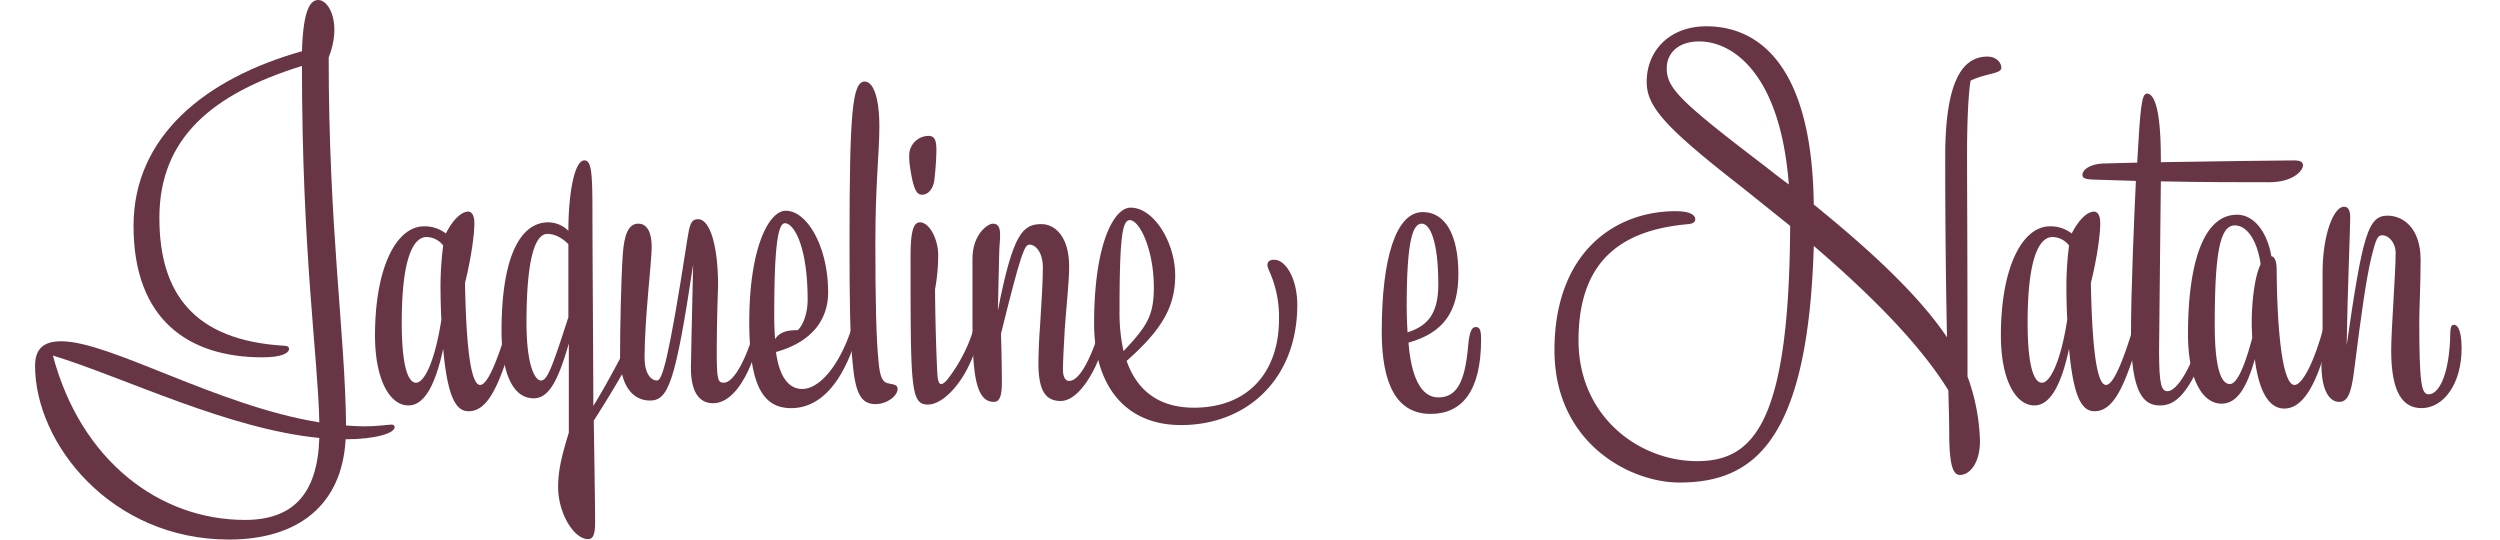 <svg xmlns="http://www.w3.org/2000/svg" xmlns:xlink="http://www.w3.org/1999/xlink" width="844" height="182.152" viewBox="0 0 844 182.152"><defs><clipPath id="a"><rect width="844" height="182.152" transform="translate(-11)" fill="#683545"/></clipPath></defs><g transform="translate(11)" clip-path="url(#a)"><path d="M40.912,75.732c4.964,0,6.618,1.354,6.618,2.708,0,1.053-.9,1.5-2.256,1.654C22.412,82.049,8.122,92.578,8.122,119.352c0,25.721,20.457,40.762,40.01,40.762,18.952,0,31.136-12.485,31.437-79.419l-16.7-13.387C37.6,47.6,31.136,40.535,31.136,32.112c0-10.679,7.822-18.8,20.156-18.8,15.793,0,35.648,10.68,36.25,60.165,18.2,14.741,35.2,30.233,44.974,44.824-.3-15.042-.6-34.745-.6-60.918,0-25.119,5.565-33.843,14.289-33.843,3.008,0,4.663,2.106,4.663,3.76,0,2.106-5.113,1.806-10.378,4.362-.752,4.061-1.2,14.14-1.2,24.819,0,12.184.151,29.632.151,72.349v2.708a68.418,68.418,0,0,1,4.211,21.809c0,7.221-3.309,11.432-6.768,11.432-2.106,0-3.61-2.557-3.61-14.139,0-3.761-.151-8.573-.3-14.44-8.423-13.688-23.164-29.632-45.425-48.734-1.956,66.483-20.607,79.87-45.425,79.87C25.42,167.334,0,153.948,0,122.661c0-32.64,20.005-46.929,40.912-46.929m38.205-9.025C76.26,29.254,60.165,18.424,48.884,18.424c-7.37,0-10.98,4.211-10.98,9.025,0,6.618,4.212,10.98,31.587,31.888,3.159,2.407,6.318,4.964,9.627,7.37" transform="translate(513.787 -4.435)" fill="#683545"/><path d="M271.463,143.855c.3-1.053.451-1.805.9-1.805s.752.6.752,1.956a44.948,44.948,0,0,1-2.106,11.281c-4.211,13.387-7.972,19.253-13.387,19.253-4.061,0-7.07-4.212-8.574-21.058-2.858,13.236-6.768,19.1-11.732,19.1-6.167,0-11.281-8.423-11.281-23.615,0-23.314,7.37-36.852,16.545-36.852a11.708,11.708,0,0,1,7.371,2.407c2.708-5.265,5.566-7.371,7.521-7.371,1.2,0,2.106,1.2,2.106,3.911,0,4.513-1.354,12.936-3.159,20.156.451,25.119,2.407,34.445,5.114,34.445,2.858,0,6.618-10.68,9.928-21.81m-36.4.752c0,16.245,2.557,20.306,4.813,20.306,2.707,0,6.317-6.768,8.573-21.359-.15-2.106-.3-7.07-.3-11.432a110.975,110.975,0,0,1,.9-13.537,7.231,7.231,0,0,0-5.565-2.858c-4.663,0-8.423,7.521-8.423,28.88" transform="translate(438.464 -35.707)" fill="#683545"/><path d="M267.321,74.749c0-1.354,1.956-3.459,6.768-3.761.9,0,5.415-.15,11.733-.3v-.3c1.053-18.652,1.5-23.014,3.309-23.014s4.663,3.008,4.663,21.81v1.354c17.749-.3,41.515-.6,44.974-.6,2.256,0,3.008.6,3.008,1.655,0,1.8-3.309,5.716-11.431,5.716-8.423,0-23.465,0-36.551-.3-.15,18.2-.6,52.194-.6,57.458,0,11.582.9,13.387,2.858,13.387,3.158,0,8.273-7.822,12.183-21.81.3-1.053.452-1.8.752-1.8s.6.451.6,1.5c0,7.52-4.061,18.2-8.875,23.464-2.256,2.406-4.512,3.46-7.22,3.46-5.265,0-9.777-3.611-9.777-24.518,0-13.988,1.053-38.506,1.654-51.291L270.63,76.4c-2.708-.15-3.309-.6-3.309-1.654" transform="translate(424.708 -15.786)" fill="#683545"/><path d="M348.913,122.721c1.354.3,1.8,2.106,1.8,4.813.151,20.457,1.956,38.657,6.017,38.657,2.707,0,6.918-8.123,10.228-21.058.3-1.053.451-1.8.9-1.8.3,0,.6.3.6,1.5a47.387,47.387,0,0,1-1.654,10.83c-4.061,13.838-8.724,18.5-13.538,18.5-4.061,0-8.273-3.61-9.928-16.7-2.858,10.078-6.167,15.041-11.281,15.041-6.167,0-11.281-7.821-11.281-23.464,0-23.314,4.964-40.311,16.546-40.311,6.167,0,10.378,6.618,11.582,13.988m-3.61,2.708c-1.053-7.521-4.362-13.086-8.724-13.086-4.963,0-6.768,9.025-6.768,33.392,0,16.245,2.557,20.156,5.114,20.156,2.106,0,4.663-4.663,7.52-15.493,0-1.5-.151-3.159-.151-4.963,0-6.919.9-15.643,3.008-20.005" transform="translate(406.892 -36.233)" fill="#683545"/><path d="M394.283,170.554c-3.309,0-7.22-4.211-5.566-19.253V126.933c0-12.935,3.761-22.261,7.22-22.261,1.5,0,2.106,1.2,2.106,3.761,0,3.459-.9,25.119-1.2,43.019,5.415-37.453,7.22-43.771,13.838-43.771,4.964,0,11.13,3.911,11.13,14.891,0,8.123-.451,17-.451,20.607,0,21.359.752,24.819,3.159,24.819,3.309,0,6.618-6.016,7.22-17.9.15-4.061,0-5.565,1.354-5.565,1.2,0,2.557,1.8,2.557,7.972,0,11.883-6.016,20.155-13.537,20.155-6.317,0-10.228-5.264-10.228-19.4,0-7.37,1.5-26.022,1.5-32.941,0-3.61-2.406-6.016-4.512-6.016-1.5,0-2.106.9-3.761,7.821s-3.309,18.5-5.716,37.6c-1.053,8.874-2.557,10.83-5.114,10.83" transform="translate(384.386 -34.88)" fill="#683545"/><path d="M490.876,147.691c0-24.819,4.813-40.311,13.837-40.311,7.521,0,12.033,7.521,12.033,20.907,0,12.635-4.964,19.855-16.847,23.164.9,11.281,4.061,18.5,10.078,18.5s9.025-4.813,10.078-17.6c.451-4.963,1.354-6.166,2.557-6.166,1.354,0,1.8,1.053,1.8,4.211,0,17.448-6.468,25.119-17,25.119-11.732,0-16.545-10.378-16.545-27.826m8.724.3c7.07-2.256,10.378-6.618,10.378-16.245,0-14.741-2.858-20.456-5.565-20.456-3.009,0-5.114,5.265-5.114,28.128,0,4.362.3,8.573.3,8.573" transform="translate(-35.397 -35.782)" fill="#683545"/><g transform="translate(0.84 0)"><path d="M679.855,148.309c-1.2,22.261-16.094,33.843-39.409,33.843-39.709,0-65.43-32.339-65.43-58.662,0-6.016,3.158-8.273,8.875-8.273,16.4,0,52.645,21.81,87.09,27.375-.451-22.261-5.866-57.157-5.866-120.331-30.083,9.325-48.132,24.216-48.132,51.291,0,25.42,11.582,41.364,42.116,43.169,1.2,0,1.655.451,1.655,1.053,0,1.354-2.256,2.858-9.025,2.858-24.668,0-43.47-12.485-43.47-44.372,0-30.233,24.217-49.787,56.856-58.963C665.565,2.256,668.273,0,670.68,0c3.61,0,7.972,7.972,3.459,19.4,0,57.909,5.565,93.257,5.866,124.242,1.956.15,4.061.3,6.017.3,4.512,0,8.273-.6,9.325-.6.752,0,1.053.3,1.053.9,0,1.956-6.318,4.061-16.545,4.061m-8.875-.451c-30.835-3.008-65.58-20.306-89.947-27.826,9.476,35.648,36.1,55.5,64.828,55.5,15.944,0,24.518-8.423,25.119-27.676" transform="translate(-575.016 0)" fill="#683545"/><path d="M792.565,143.855c.3-1.053.451-1.805.9-1.805s.752.6.752,1.956a44.956,44.956,0,0,1-2.106,11.281c-4.211,13.387-7.972,19.253-13.387,19.253-4.061,0-7.07-4.212-8.574-21.058-2.858,13.236-6.768,19.1-11.732,19.1-6.167,0-11.281-8.423-11.281-23.615,0-23.314,7.37-36.852,16.545-36.852a11.708,11.708,0,0,1,7.37,2.407c2.708-5.265,5.565-7.371,7.521-7.371,1.2,0,2.106,1.2,2.106,3.911,0,4.513-1.354,12.936-3.159,20.156.451,25.119,2.407,34.445,5.114,34.445,2.858,0,6.619-10.68,9.928-21.81m-36.4.752c0,16.245,2.557,20.306,4.813,20.306,2.707,0,6.317-6.768,8.573-21.359-.15-2.106-.3-7.07-.3-11.432a110.972,110.972,0,0,1,.9-13.537,7.231,7.231,0,0,0-5.565-2.858c-4.663,0-8.423,7.521-8.423,28.88" transform="translate(-632.372 -35.707)" fill="#683545"/><path d="M841.892,97.908c0,14.74.3,54.751.3,66.182,4.512-7.22,9.025-16.095,12.635-22.713.451-.9,1.053-2.106,1.5-2.106s.752.451.752,1.354a18.256,18.256,0,0,1-2.407,7.822c-3.309,6.016-6.919,12.183-12.334,20.607,0,0,.451,28.278.451,34.295,0,4.362-.752,5.716-2.406,5.716-4.663,0-10.078-8.574-10.078-17.6,0-6.317,1.654-11.883,3.61-18.35V143.032c-3.761,13.086-6.919,18.5-11.883,18.5-6.768,0-10.83-7.972-10.83-22.713,0-25.721,6.619-36.7,15.794-36.7a9.727,9.727,0,0,1,6.768,2.858c0-12.183,1.956-23.765,5.415-23.765,2.256,0,2.708,3.61,2.708,16.7m-8.123,36.25V109.49c-1.955-1.956-4.362-3.46-7.07-3.46-3.911,0-7.069,7.371-7.069,29.933,0,15.342,3.159,19.554,4.813,19.554,2.106,0,3.459-3.159,9.325-21.359" transform="translate(-653.721 -27.062)" fill="#683545"/><path d="M895.129,161.077c0-.451.3-16.245.752-34.745-6.017,40.01-8.424,45.876-14.59,45.876-5.415,0-10.078-4.512-10.078-15.192,0-8.573.3-24.819.9-33.843.451-7.069,1.956-10.679,5.265-10.679,3.158,0,4.512,3.309,4.512,7.821,0,5.114-2.406,24.217-2.406,37.453,0,5.265,2.106,7.671,4.211,7.671,1.655,0,3.76-5.716,10.229-47.682.752-4.512,1.053-6.768,3.61-6.768,4.362,0,6.769,10.078,6.769,22.262,0,0-.452,12.334-.452,21.96,0,9.928.3,10.98,2.406,10.98,3.309,0,7.972-7.972,11.432-21.81.3-1.2.451-1.5.6-1.5.3,0,.6.3.6,2.106,0,8.123-6.318,28.128-16.245,28.128-5.114,0-7.521-4.362-7.521-12.033" transform="translate(-673.717 -36.985)" fill="#683545"/><path d="M936.632,144.306c0-25.119,6.618-37.6,12.334-37.6,7.22,0,14.289,12.184,14.289,27.526,0,9.476-5.716,16.847-17.6,20.156,1.053,7.972,4.061,12.485,8.875,12.485,5.866,0,13.387-8.273,17.749-24.066.3-1.053.452-1.8.752-1.8s.452.752.452,1.5a32.808,32.808,0,0,1-1.8,10.378c-5.265,14.59-12.786,20.457-20.908,20.457-9.325,0-14.139-7.37-14.139-29.03m8.724,5.716c1.654-2.557,4.362-3.008,7.671-3.008,2.256-2.256,3.309-6.618,3.309-10.228,0-18.2-4.663-25.871-7.671-25.871-2.557,0-3.61,9.175-3.61,31.436,0,4.362.3,7.671.3,7.671" transform="translate(-695.517 -35.556)" fill="#683545"/><path d="M1003.632,145.069c0,2.256-3.459,5.114-7.52,5.114-4.964,0-6.769-3.911-7.672-13.838-.9-8.573-1.053-21.659-1.053-40.612,0-43.62.9-54.45,5.114-54.45,2.858,0,4.963,5.264,4.963,15.192,0,8.874-1.353,19.253-1.353,39.107s.3,32.64,1.052,40.01c.452,5.716,1.5,7.07,3.009,7.521,1.654.451,3.459.3,3.459,1.956" transform="translate(-712.429 -13.757)" fill="#683545"/><path d="M1017.766,78.431a22.411,22.411,0,0,1-.151-2.858,6.586,6.586,0,0,1,6.468-6.769c1.805,0,2.708.9,2.708,4.813a98.644,98.644,0,0,1-.752,10.529c-.6,3.158-2.406,4.513-4.061,4.513-1.8,0-3.009-1.5-4.211-10.228m9.326,70.394c.15,2.406.451,3.761,1.353,3.761.452,0,1.354-.6,2.257-1.8a53.033,53.033,0,0,0,9.024-18.05c.9-3.159,1.053-3.61,1.354-3.61s.452.6.452,2.557a32.876,32.876,0,0,1-2.858,12.635c-3.761,9.025-10.078,15.192-14.74,15.192-5.866,0-5.866-5.716-5.866-50.089,0-8.122.9-11.431,3.158-11.431,3.309,0,6.167,5.866,6.167,10.98a63.7,63.7,0,0,1-1.053,11.582c0,5.716.3,19.7.752,28.278" transform="translate(-722.502 -22.927)" fill="#683545"/><path d="M1072.508,146.938c.451-6.919.9-14.59.9-18.8,0-5.415-2.557-7.822-4.513-7.822-1.655,0-2.858,2.708-9.627,30.083,0,0,.3,9.627.3,16.245,0,4.512-.6,6.768-2.708,6.768-5.866,0-7.219-8.573-7.219-26.021V125.128c0-8.273,5.114-11.883,6.919-11.883,3.61,0,2.106,5.565,2.106,10.078l-.452,19.253c5.114-26.172,8.423-29.181,14.741-29.181,4.512,0,9.326,4.212,9.326,14.29,0,5.415-1.053,14.59-1.5,21.359-.3,4.964-.6,11.281-.6,13.387,0,2.256.6,3.911,2.106,3.911,2.707,0,6.618-4.513,11.432-20.607.451-1.5.752-2.106.9-2.106.3,0,.452.451.452,2.256,0,10.68-7.972,27.225-15.643,27.225-4.814,0-7.521-3.009-7.521-12.635,0-2.407.15-7.822.6-13.537" transform="translate(-733.176 -37.736)" fill="#683545"/><path d="M1171.846,130.393c-1.053-3.309-2.106-4.813-2.106-5.866s.6-1.8,2.256-1.8c4.061,0,7.822,6.618,7.822,15.192,0,25.27-17.147,40.612-39.258,40.612-18.652,0-29.331-13.086-29.331-34.294,0-26.774,6.618-39.108,12.333-39.108,7.822,0,15.042,11.733,15.042,22.863,0,10.68-4.512,18.351-16.395,28.88,3.309,9.476,10.379,15.793,22.713,15.793,18.35,0,28.729-12.033,28.729-29.932a38.059,38.059,0,0,0-1.8-12.334m-50.689,23.164c7.972-8.423,10.229-12.033,10.229-21.509,0-12.785-4.814-22.712-8.123-22.712-2.557,0-3.46,6.016-3.46,31.136a59.254,59.254,0,0,0,1.354,13.086" transform="translate(-753.697 -35.03)" fill="#683545"/></g></g></svg>
